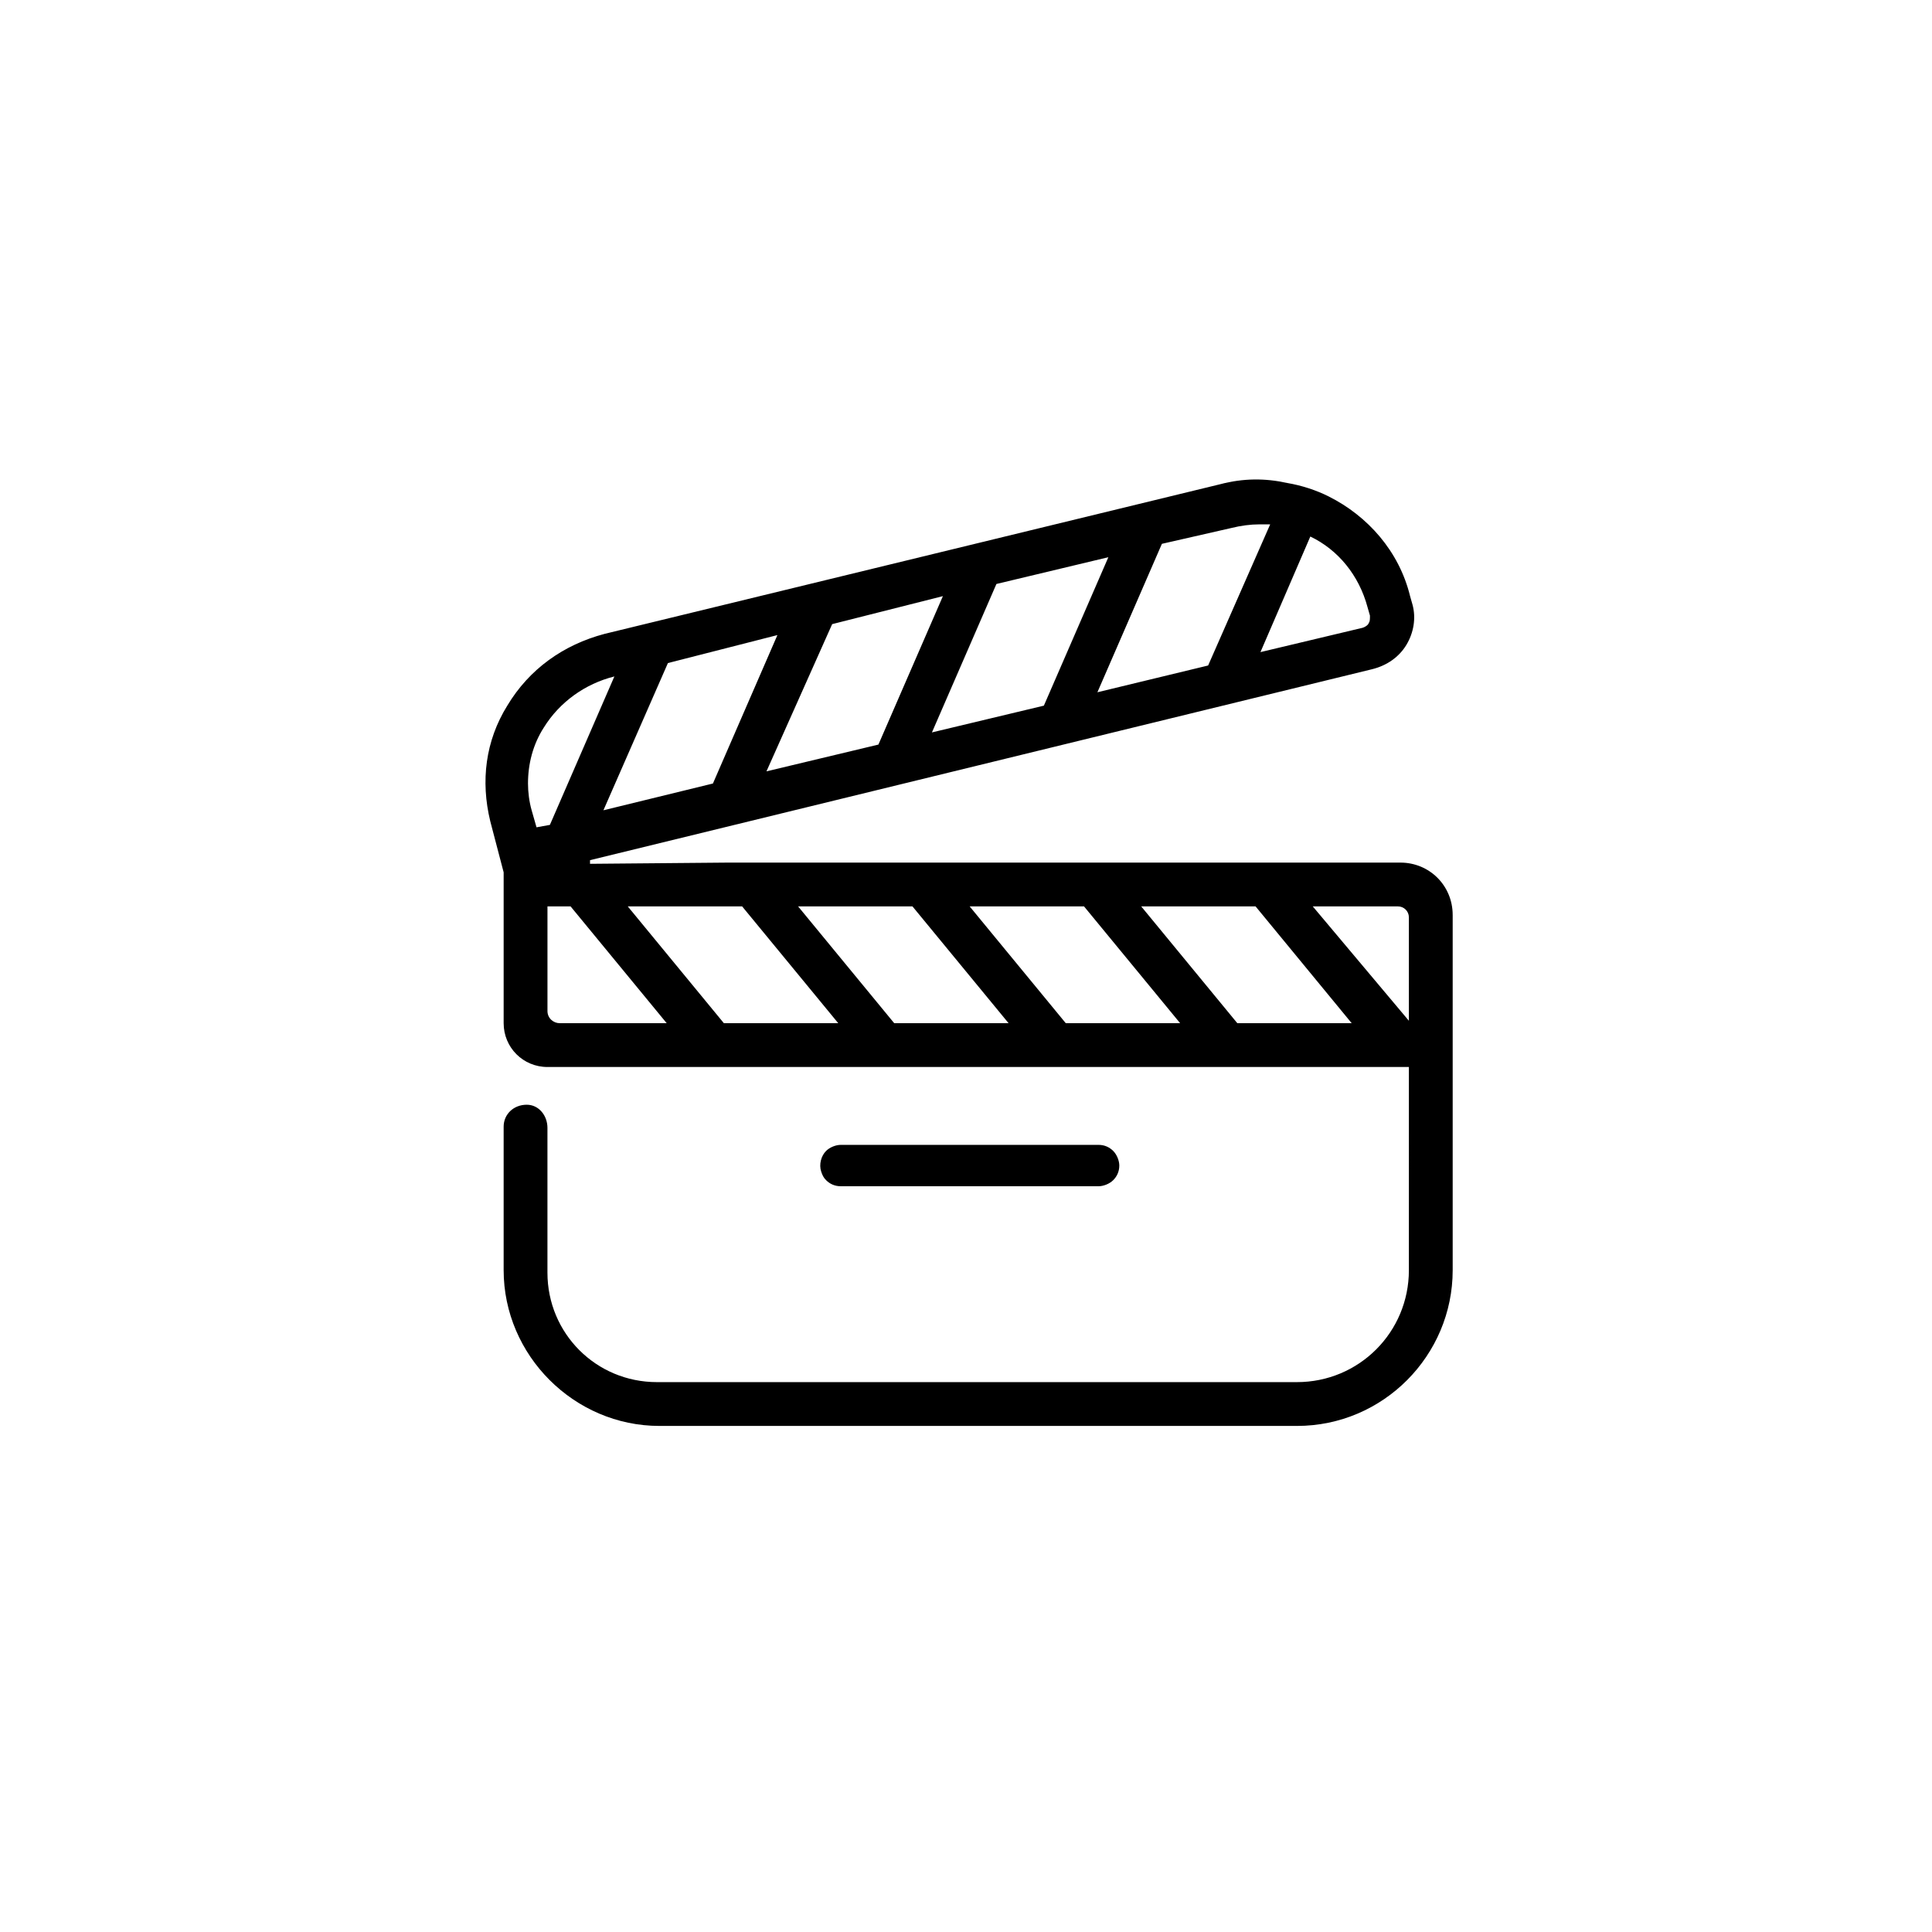 <?xml version="1.0" encoding="UTF-8"?>
<svg width="752pt" height="752pt" version="1.1" viewBox="0 0 752 752" xmlns="http://www.w3.org/2000/svg">
 <path d="m234.88 315.86 25.102-57.305zm-20.84 5.211m45.938-62.988m-25.098 57.777 42.621-10.418zm25.098-57.777-25.102 57.305zm288.41 140.18m0-0.473m17.047-41.676v138.29c0 33.152-26.992 60.617-60.617 60.617h-248.16c-33.152 0-60.621-27.469-60.621-60.617v-55.883c0-4.734 3.789-8.523 8.996-8.523 4.734 0 8.051 4.262 8.051 8.996v56.355c0 23.68 18.941 42.621 42.621 42.621h249.11c24.152 0 43.57-19.418 43.57-43.57l0.004-79.086h-335.3c-9.473 0-17.051-7.578-17.051-17.051v-58.723l-5.211-19.891c-3.789-15.629-1.895-31.258 6.629-44.988 8.523-14.207 21.785-23.68 37.887-27.941l239.63-58.25c8.996-2.367 17.523-2.367 26.047-0.473 5.684 0.945 11.367 2.84 16.102 5.211 15.156 7.578 27.469 21.312 31.73 38.832l0.945 3.316c1.422 5.211 0.473 10.891-2.367 15.629-2.84 4.734-7.578 8.051-13.262 9.473l-304.51 74.348v1.422l53.516-0.473h261.9c11.359-0.004 20.355 8.996 20.355 20.359zm-74.824-102.29 39.781-9.473c1.422-0.473 2.367-1.422 2.367-1.895 0.473-0.473 0.473-1.422 0.473-2.84l-0.949-3.312c-3.316-12.312-11.367-22.258-22.258-27.469zm-38.363-42.148-25.102 57.777 43.098-10.418 24.152-54.934h-4.262c-3.316 0-7.106 0.473-10.891 1.422zm-64.406 15.629-25.102 57.777 43.57-10.418 25.102-57.777zm-63.934 15.629-25.57 57.301 43.57-10.418 25.102-57.777zm-63.934 15.152-25.102 57.305 42.621-10.418 25.102-57.777-42.621 10.891-25.102 57.305zm-12.312-13.258m-8.051 18.469m-25.574 57.777 25.102-57.777c-11.367 2.84-21.312 9.945-27.469 19.891-4.262 6.629-6.156 14.207-6.156 21.785 0 3.316 0.473 7.106 1.422 10.418l1.895 6.629zm45.465 77.191-37.414-45.465h-8.996v40.727c0 2.84 2.367 4.734 4.734 4.734zm22.258 0h44.516l-37.414-45.465h-44.516zm66.301 0h44.516l-37.414-45.465h-44.516zm66.777 0h44.516l-37.414-45.465h-44.516zm66.773 0h44.516l-37.414-45.465h-44.516zm66.777-0.945v-40.254c0-2.367-1.895-4.262-4.262-4.262h-33.152zm0.473 0.945m-221.64 63.461h100.4c1.895 0 4.262-0.945 5.684-2.367 1.422-1.422 2.367-3.316 2.367-5.684 0-1.895-0.945-4.262-2.367-5.684-1.422-1.422-3.316-2.367-5.684-2.367h-100.4c-1.895 0-4.262 0.945-5.684 2.367-1.895 1.895-2.84 5.211-1.895 8.051 0.473 1.422 0.945 2.367 1.895 3.316 1.422 1.422 3.316 2.367 5.684 2.367z"/>
</svg>
